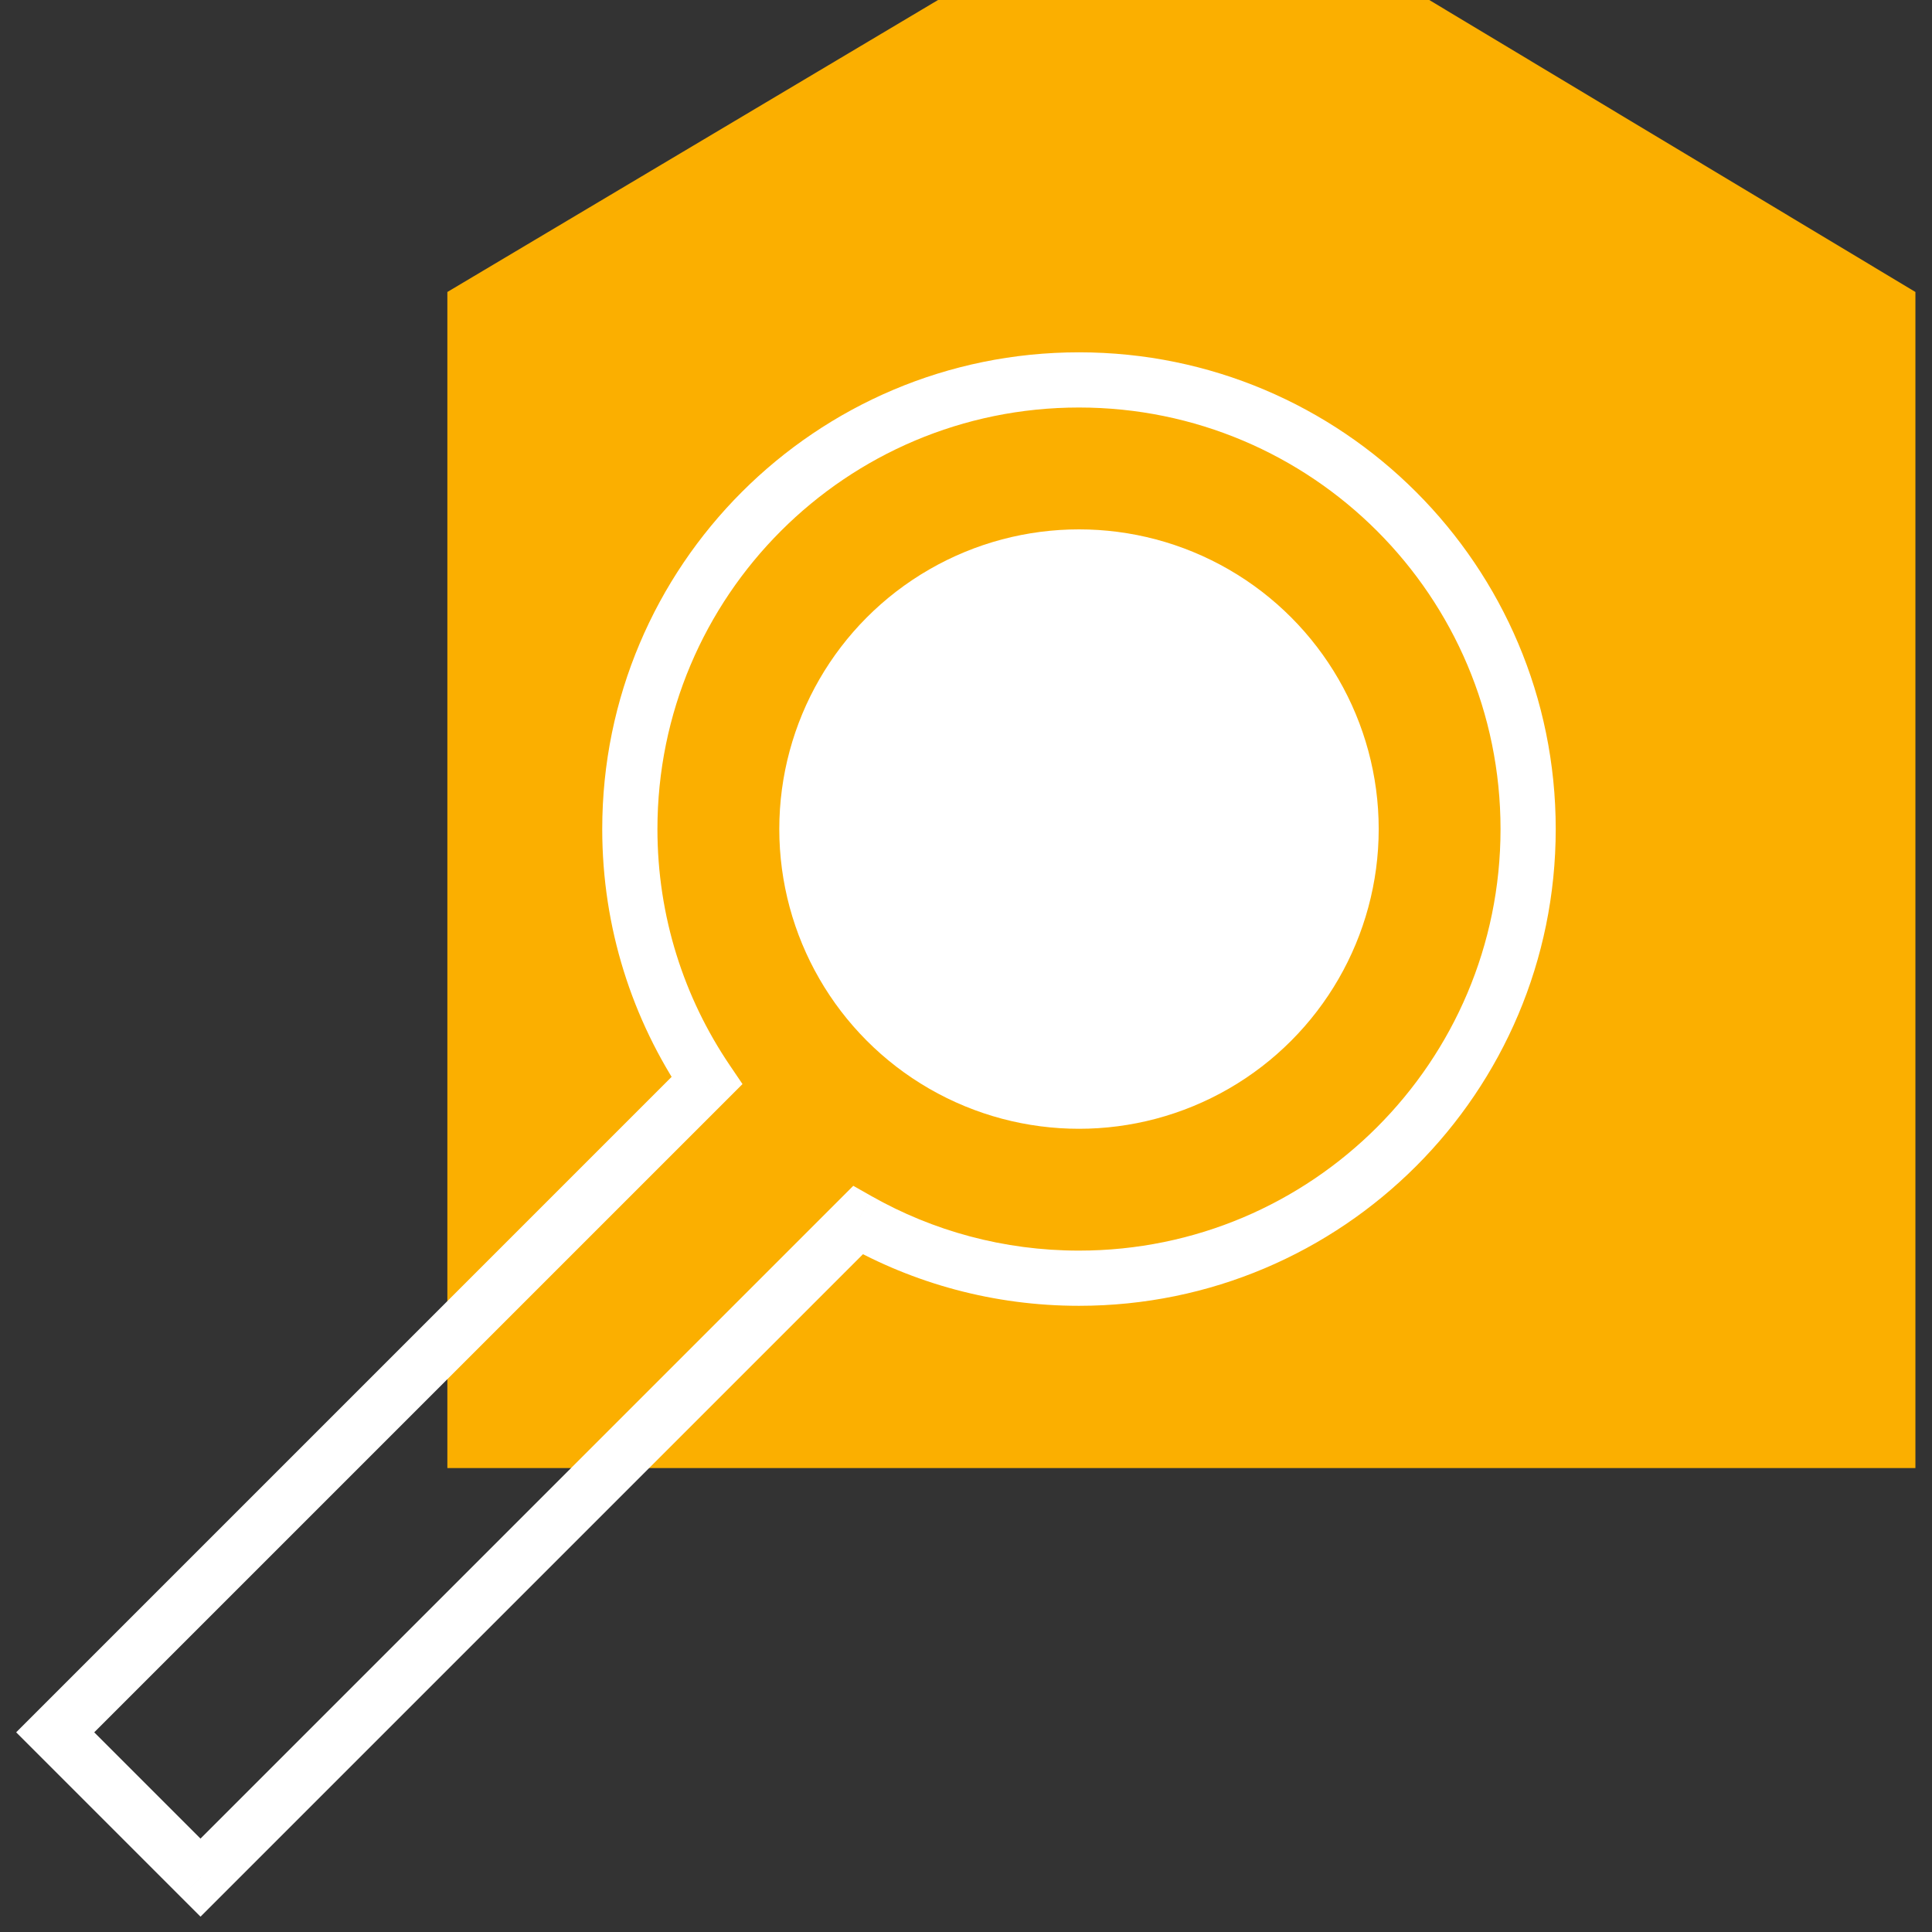 <svg width="70" height="70" viewBox="0 0 70 70" fill="none" xmlns="http://www.w3.org/2000/svg">
<rect x="0" y="0" width="70" height="70" fill="#333333" stroke="none"/>
<path d="M16.209 10.579L33.987 0H51.785L69.399 10.579V53.19H16.209V10.579Z" fill="#FBAF00"/>
<circle cx="39.094" cy="30.039" r="10.859" fill="white"/>
<path d="M25.611 39.154L26.318 39.862L26.902 39.278L26.439 38.594L25.611 39.154ZM2 62.765L1.293 62.058L0.586 62.765L1.293 63.472L2 62.765ZM7.265 68.03L6.557 68.737L7.265 69.444L7.972 68.737L7.265 68.03ZM31.085 44.209L31.578 43.339L30.916 42.964L30.378 43.502L31.085 44.209ZM54.367 30.039C54.367 38.474 47.529 45.312 39.094 45.312V47.312C48.634 47.312 56.367 39.579 56.367 30.039H54.367ZM39.094 14.765C47.529 14.765 54.367 21.603 54.367 30.039H56.367C56.367 20.499 48.634 12.765 39.094 12.765V14.765ZM23.82 30.039C23.82 21.603 30.658 14.765 39.094 14.765V12.765C29.554 12.765 21.82 20.499 21.82 30.039H23.82ZM26.439 38.594C24.786 36.153 23.82 33.21 23.82 30.039H21.82C21.82 33.623 22.913 36.954 24.783 39.715L26.439 38.594ZM2.707 63.472L26.318 39.862L24.904 38.447L1.293 62.058L2.707 63.472ZM7.972 67.323L2.707 62.058L1.293 63.472L6.557 68.737L7.972 67.323ZM30.378 43.502L6.557 67.323L7.972 68.737L31.793 44.916L30.378 43.502ZM39.094 45.312C36.36 45.312 33.796 44.595 31.578 43.339L30.593 45.079C33.103 46.501 36.005 47.312 39.094 47.312V45.312Z" fill="white"/>
</svg>
